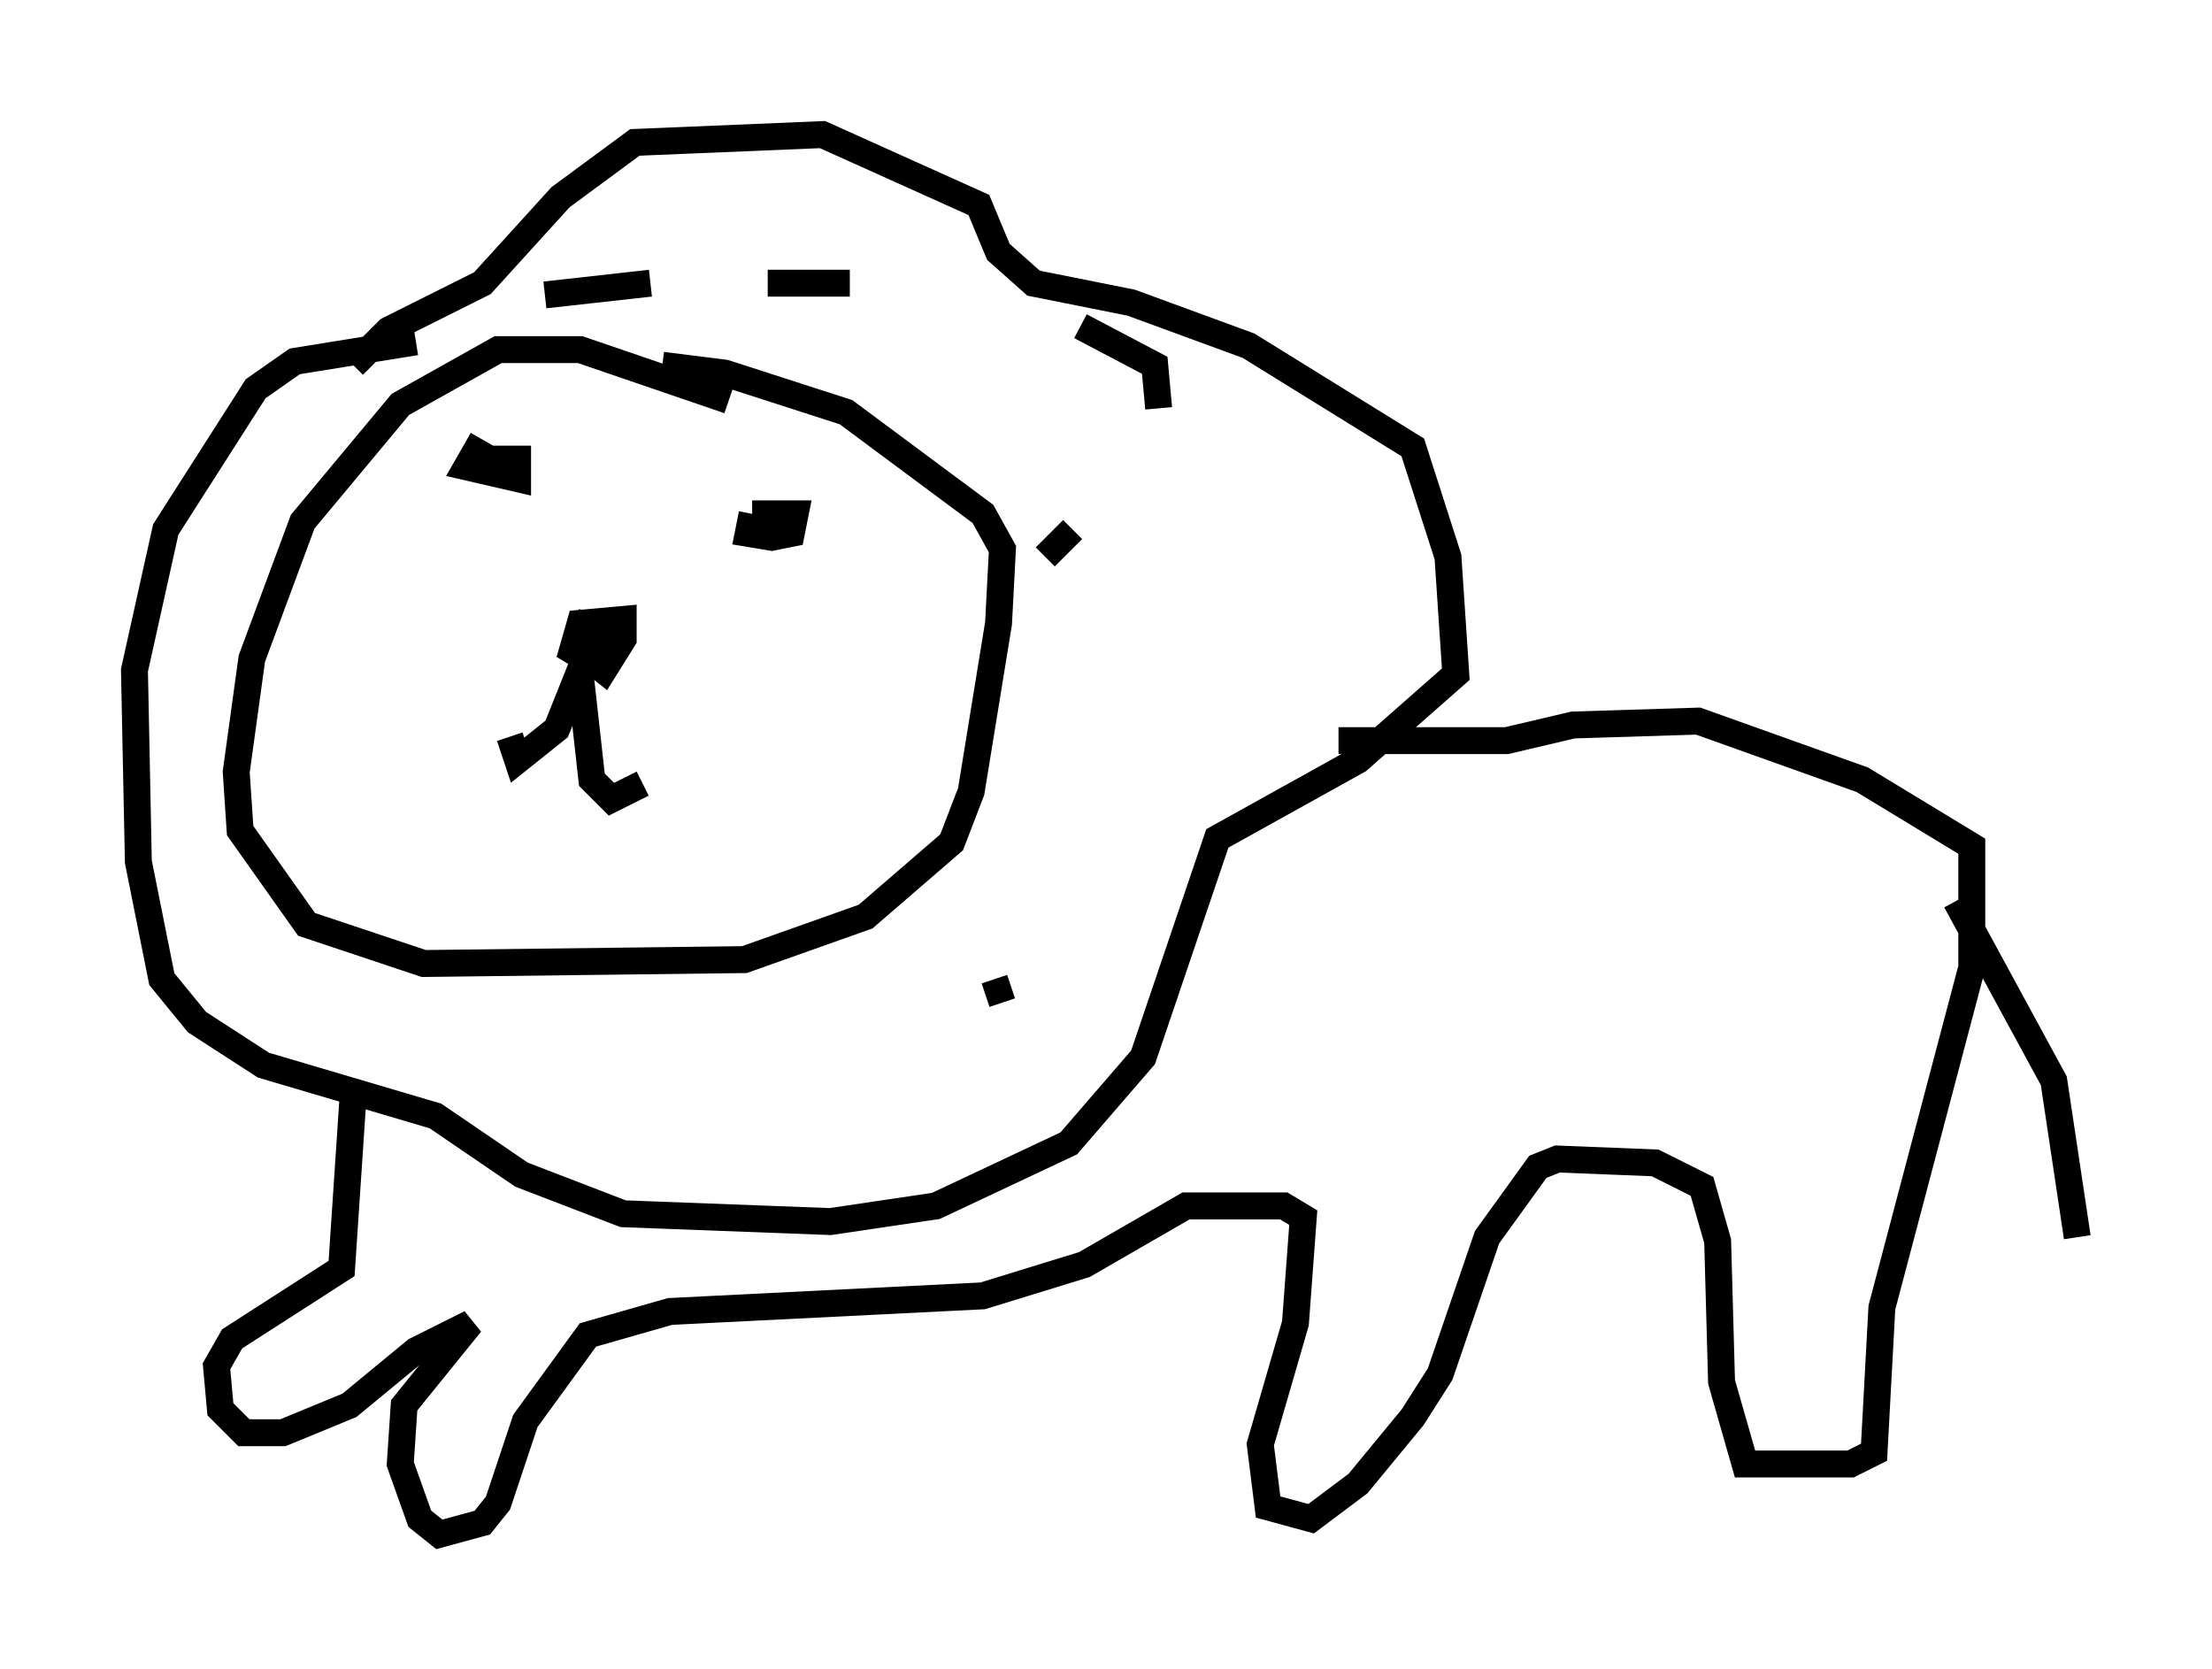 <?xml version="1.0" encoding="utf-8" ?>
<svg baseProfile="full" height="62" version="1.1" width="82.19" xmlns="http://www.w3.org/2000/svg" xmlns:ev="http://www.w3.org/2001/xml-events" xmlns:xlink="http://www.w3.org/1999/xlink"><defs /><rect fill="white" height="62" width="82.19" x="0" y="0" /><path d="M31, 18.363 m-3.922, -3.486 l-5.52, -1.888 -3.05, 0.0 l-3.631, 2.034 -3.631, 4.358 l-1.888, 5.084 -0.581, 4.212 l0.145, 2.179 2.469, 3.486 l4.358, 1.453 11.911, -0.145 l4.503, -1.598 3.196, -2.76 l0.726, -1.888 1.017, -6.246 l0.145, -2.76 -0.726, -1.307 l-5.084, -3.777 -4.503, -1.453 l-2.324, -0.291 m-2.615, 9.151 l-0.291, 1.598 0.726, 0.581 l0.726, -1.162 0.0, -0.726 l-1.598, 0.145 -0.291, 1.017 l0.726, 0.436 0.581, -0.726 l-0.291, -0.291 m-0.436, 0.581 l-1.162, 2.905 -1.453, 1.162 l-0.291, -0.872 m2.615, -2.324 l0.436, 3.922 0.726, 0.726 l1.162, -0.581 m-5.955, -12.782 l-0.581, 1.017 1.888, 0.436 l0.0, -0.726 -1.307, 0.0 m10.022, 2.034 l-0.145, 0.726 0.872, 0.145 l0.726, -0.145 0.145, -0.726 l-1.598, 0.0 m-14.816, -5.52 l1.307, -1.307 3.486, -1.743 l2.905, -3.196 2.76, -2.034 l6.972, -0.291 5.81, 2.615 l0.726, 1.743 1.307, 1.162 l3.631, 0.726 4.358, 1.598 l6.101, 3.777 1.307, 4.067 l0.291, 4.358 -3.631, 3.196 l-5.229, 2.905 -2.76, 8.134 l-2.76, 3.196 -4.939, 2.324 l-3.922, 0.581 -7.698, -0.291 l-3.777, -1.453 -3.196, -2.179 l-6.391, -1.888 -2.469, -1.598 l-1.307, -1.598 -0.872, -4.358 l-0.145, -7.117 1.162, -5.229 l3.341, -5.229 1.453, -1.017 l4.503, -0.726 m34.279, 14.816 l6.246, 0.0 2.469, -0.581 l4.648, -0.145 6.101, 2.179 l4.067, 2.469 0.0, 4.503 l-3.341, 12.637 -0.291, 5.374 l-0.872, 0.436 -3.922, 0.0 l-0.872, -3.05 -0.145, -5.229 l-0.581, -2.034 -1.743, -0.872 l-3.631, -0.145 -0.726, 0.291 l-1.888, 2.615 -1.743, 5.084 l-1.017, 1.598 -2.034, 2.469 l-1.743, 1.307 -1.598, -0.436 l-0.291, -2.324 1.307, -4.503 l0.291, -3.922 -0.726, -0.436 l-3.631, 0.0 -3.777, 2.179 l-3.777, 1.162 -11.62, 0.581 l-3.05, 0.872 -2.324, 3.196 l-1.017, 3.05 -0.581, 0.726 l-1.598, 0.436 -0.726, -0.581 l-0.726, -2.034 0.145, -2.179 l2.469, -3.05 -2.034, 1.017 l-2.469, 2.034 -2.469, 1.017 l-1.453, 0.0 -0.872, -0.872 l-0.145, -1.598 0.581, -1.017 l4.067, -2.615 0.436, -6.536 m59.553, -7.117 l3.631, 6.682 0.872, 5.81 m-40.235, -9.587 l0.291, 0.872 m1.598, -16.559 l1.017, -1.017 m3.196, -4.503 l-0.145, -1.598 -2.76, -1.453 m-8.57, -1.598 l-3.05, 0.0 m-4.358, 0.0 l-3.922, 0.436 " fill="none" stroke="black" stroke-width="1" /></svg>